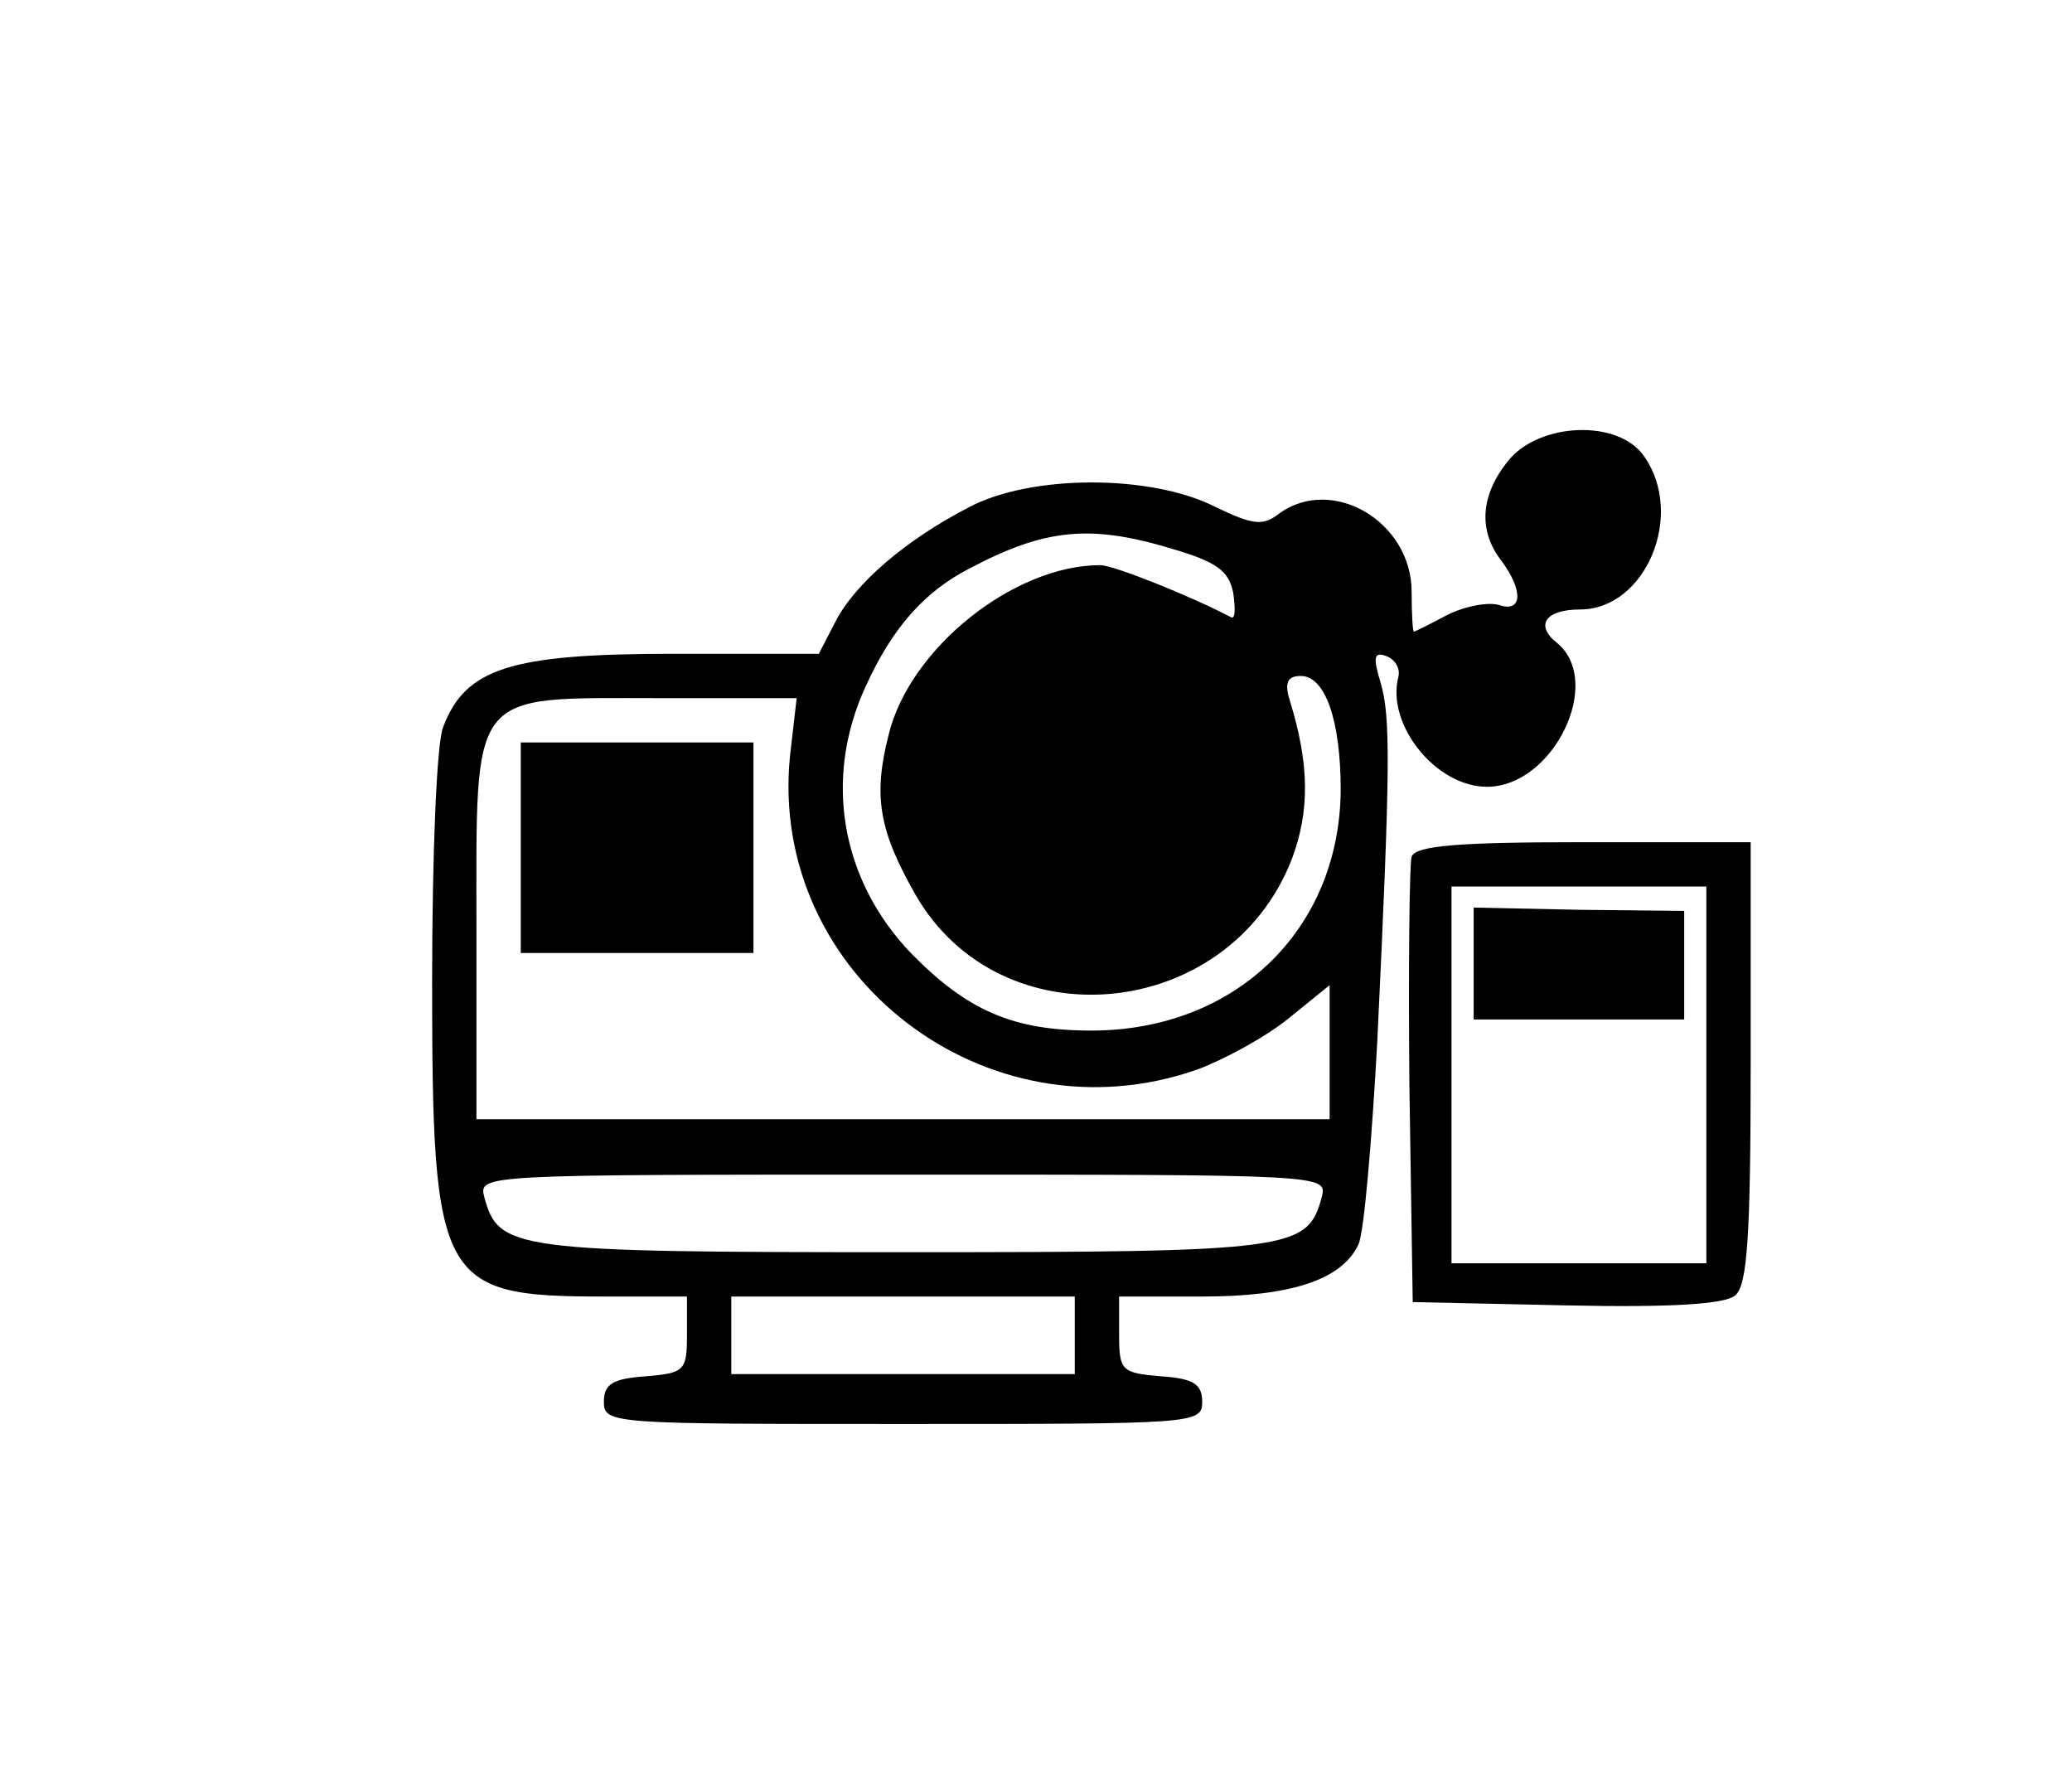 <?xml version="1.0" standalone="no"?>
<!DOCTYPE svg PUBLIC "-//W3C//DTD SVG 20010904//EN"
 "http://www.w3.org/TR/2001/REC-SVG-20010904/DTD/svg10.dtd">
<svg version="1.0" xmlns="http://www.w3.org/2000/svg"
 width="187pt" height="160pt" viewBox="0 0 187 160"
 preserveAspectRatio="xMidYMid meet">
<g transform="translate(0,160) scale(0.1,-0.1)"
fill="#000000" stroke="none">
<path d="M1361 1184 c-25 -31 -27 -63 -6 -90 20 -27 19 -47 -2 -40 -10 3 -31
-1 -47 -9 -15 -8 -29 -15 -30 -15 -1 0 -2 16 -2 36 0 63 -71 105 -119 71 -15
-12 -24 -11 -59 6 -58 29 -166 29 -222 -1 -56 -29 -102 -68 -120 -103 l-15
-29 -132 0 c-146 0 -187 -13 -207 -66 -6 -14 -10 -117 -10 -230 0 -272 7 -284
155 -284 l75 0 0 -34 c0 -33 -2 -35 -37 -38 -30 -2 -38 -7 -38 -23 0 -20 7
-20 270 -20 263 0 270 0 270 20 0 16 -8 21 -37 23 -36 3 -38 5 -38 38 l0 34
75 0 c80 0 126 15 141 47 5 10 12 92 17 183 12 251 12 293 3 324 -7 23 -6 28
5 24 8 -3 13 -11 11 -19 -11 -43 34 -99 80 -99 60 0 106 95 63 130 -20 16 -10
30 21 30 59 0 95 85 58 138 -23 34 -95 31 -123 -4z m-304 -79 c41 -12 52 -20
56 -40 2 -14 2 -24 -2 -22 -36 19 -106 47 -118 47 -78 0 -172 -75 -191 -153
-14 -55 -9 -86 24 -144 77 -135 283 -115 340 32 16 43 16 85 -2 143 -5 16 -2
22 10 22 22 0 36 -40 36 -103 -1 -126 -95 -217 -225 -217 -71 0 -112 18 -163
70 -63 66 -79 157 -41 240 24 53 53 86 94 107 68 36 109 40 182 18z m-344
-187 c-20 -198 178 -350 368 -283 24 9 61 29 82 46 l37 30 0 -61 0 -60 -385 0
-385 0 0 170 c0 220 -8 210 164 210 l125 0 -6 -52z m480 -398 c-13 -48 -25
-50 -378 -50 -353 0 -365 2 -378 50 -5 20 -2 20 378 20 380 0 383 0 378 -20z
m-223 -125 l0 -35 -155 0 -155 0 0 35 0 35 155 0 155 0 0 -35z"/>
<path d="M470 835 l0 -95 105 0 105 0 0 95 0 95 -105 0 -105 0 0 -95z"/>
<path d="M1274 827 c-2 -7 -3 -100 -2 -207 l3 -195 139 -3 c93 -2 143 1 152 9
11 9 14 53 14 210 l0 199 -150 0 c-113 0 -152 -3 -156 -13z m266 -197 l0 -170
-115 0 -115 0 0 170 0 170 115 0 115 0 0 -170z"/>
<path d="M1330 730 l0 -50 95 0 95 0 0 49 0 49 -95 1 -95 2 0 -51z"/>
</g>
</svg>
